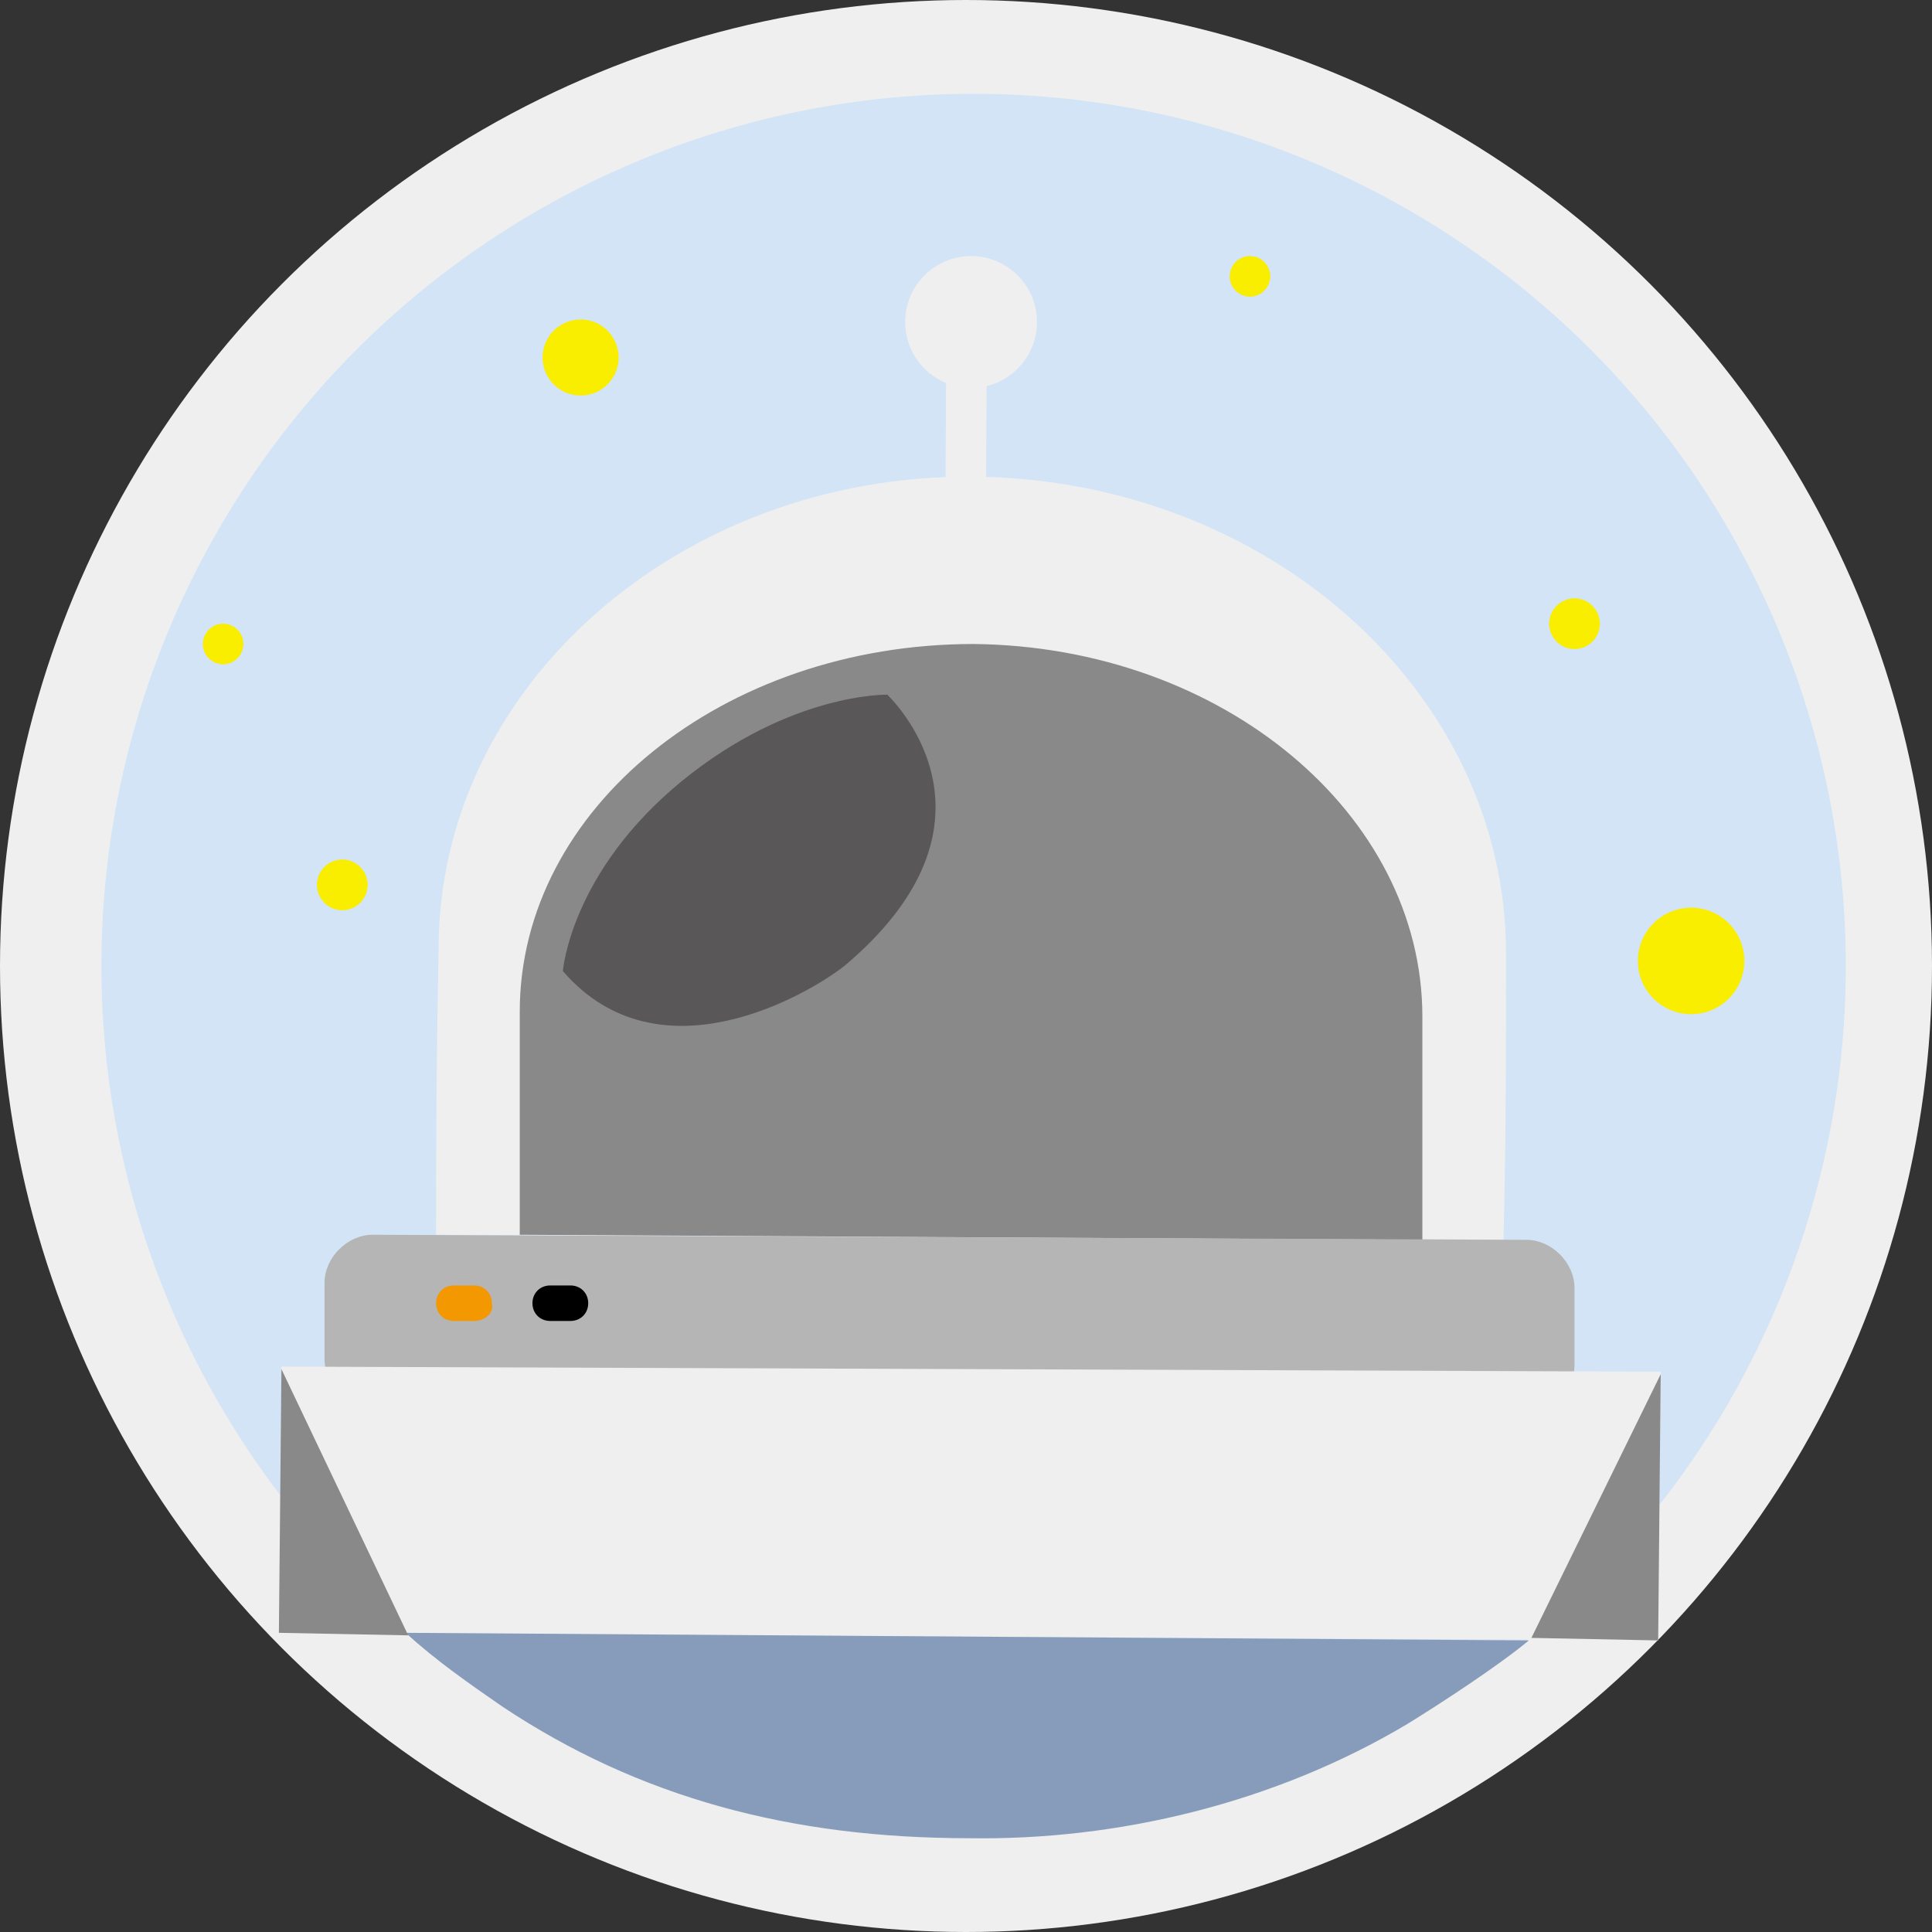 <?xml version="1.0" encoding="UTF-8" standalone="no"?>
<!-- Created with Inkscape (http://www.inkscape.org/) -->

<svg
   xmlns:dc="http://purl.org/dc/elements/1.1/"
   xmlns:cc="http://creativecommons.org/ns#"
   xmlns:rdf="http://www.w3.org/1999/02/22-rdf-syntax-ns#"
   xmlns:svg="http://www.w3.org/2000/svg"
   xmlns="http://www.w3.org/2000/svg"
   xmlns:sodipodi="http://sodipodi.sourceforge.net/DTD/sodipodi-0.dtd"
   xmlns:inkscape="http://www.inkscape.org/namespaces/inkscape"
   width="76.2"
   height="76.2"
   id="svg4988"
   version="1.1"
   inkscape:version="0.48.4 r9939"
   sodipodi:docname="New document 17">
  <rect width="100%" height="100%" fill="#333333" stroke="none"/>
  <defs
     id="defs4990" />
  <sodipodi:namedview
     id="base"
     pagecolor="#ffffff"
     bordercolor="#666666"
     borderopacity="1.0"
     inkscape:pageopacity="0.0"
     inkscape:pageshadow="2"
     inkscape:zoom="2.8"
     inkscape:cx="76.539273"
     inkscape:cy="3.5036359"
     inkscape:document-units="px"
     inkscape:current-layer="layer1"
     showgrid="false"
     fit-margin-top="0"
     fit-margin-left="0"
     fit-margin-right="0"
     fit-margin-bottom="0"
     inkscape:window-width="472"
     inkscape:window-height="383"
     inkscape:window-x="573"
     inkscape:window-y="368"
     inkscape:window-maximized="0" />
  <g
     inkscape:label="Layer 1"
     inkscape:groupmode="layer"
     id="layer1"
     transform="translate(-56.186,-311.405)">
    <circle
       style="fill:#efefef"
       sodipodi:ry="38.099998"
       sodipodi:rx="38.099998"
       sodipodi:cy="963.70001"
       sodipodi:cx="115.4"
       transform="translate(-21.114,-614.195)"
       cx="115.4"
       cy="963.7"
       r="38.1"
       id="circle4191"
       d="m 153.5,963.7 c 0,21.042 -17.058,38.1 -38.1,38.1 -21.042,0 -38.1,-17.058 -38.1,-38.1 0,-21.042 17.058,-38.1 38.1,-38.1 21.042,0 38.1,17.058 38.1,38.1 z" />
    <g
       transform="translate(-21.114,-614.195)"
       id="g4401">
      <circle
         style="fill:#d2e4f5"
         sodipodi:ry="34.400002"
         sodipodi:rx="34.400002"
         sodipodi:cy="963.70001"
         sodipodi:cx="115.7"
         d="m 150.1,963.7 c 0,18.999 -15.401,34.4 -34.4,34.4 -18.999,0 -34.4,-15.401 -34.4,-34.4 0,-18.999 15.401,-34.4 34.4,-34.4 18.999,0 34.4,15.401 34.4,34.4 z"
         cx="115.7"
         cy="963.7"
         r="34.4"
         id="circle4403" />
      <path
         style="fill:#efefef"
         inkscape:connector-curvature="0"
         d="m 136.7,963.2 c 0,4.3 0,7.1 -0.1,11.3 l -42.1,-0.2 c 0,-3 0,-6.2 0.1,-11.3 0,-10.3 9.5,-18.7 21.1,-18.6 11.6,0.1 21,8.5 21,18.8 z"
         id="path4405" />
      <path
         style="fill:#898989"
         inkscape:connector-curvature="0"
         d="m 133.4,965.7 c 0,3.3 0,5.5 0,8.8 l -35.6,-0.2 c 0,-2.3 0,-4.8 0,-8.8 0,-8 8,-14.5 17.9,-14.5 9.8,0.1 17.7,6.7 17.7,14.7 z"
         id="path4407" />
      <path
         style="fill:#595757"
         inkscape:connector-curvature="0"
         d="m 99.5,963.9 c 0,0 0.3,-3.9 4.7,-7.5 4.3,-3.5 8.1,-3.4 8.1,-3.4 0.9,0.9 4.6,5.4 -1.7,10.7 -1.4,1.1 -7.3,4.6 -11.1,0.2 z"
         id="path4409" />
      <circle
         style="fill:#faee00"
         sodipodi:ry="0.80000001"
         sodipodi:rx="0.80000001"
         sodipodi:cy="936.5"
         sodipodi:cx="126.6"
         d="m 127.4,936.5 c 0,0.442 -0.358,0.8 -0.8,0.8 -0.442,0 -0.8,-0.358 -0.8,-0.8 0,-0.442 0.358,-0.8 0.8,-0.8 0.442,0 0.8,0.358 0.8,0.8 z"
         cx="126.6"
         cy="936.5"
         r="0.8"
         id="circle4411" />
      <circle
         style="fill:#faee00"
         sodipodi:ry="1.5"
         sodipodi:rx="1.5"
         sodipodi:cy="939.70001"
         sodipodi:cx="100.2"
         d="m 101.7,939.7 c 0,0.828 -0.672,1.5 -1.5,1.5 -0.828,0 -1.5,-0.672 -1.5,-1.5 0,-0.828 0.672,-1.5 1.5,-1.5 0.828,0 1.5,0.672 1.5,1.5 z"
         cx="100.2"
         cy="939.7"
         r="1.5"
         id="circle4413" />
      <circle
         style="fill:#faee00"
         sodipodi:ry="1"
         sodipodi:rx="1"
         sodipodi:cy="950.20001"
         sodipodi:cx="139.39999"
         d="m 140.4,950.2 c 0,0.552 -0.448,1 -1,1 -0.552,0 -1,-0.448 -1,-1 0,-0.552 0.448,-1 1,-1 0.552,0 1,0.448 1,1 z"
         cx="139.4"
         cy="950.2"
         r="1"
         id="circle4415" />
      <circle
         style="fill:#faee00"
         sodipodi:ry="0.80000001"
         sodipodi:rx="0.80000001"
         sodipodi:cy="951"
         sodipodi:cx="86.099998"
         d="m 86.9,951 c 0,0.442 -0.358,0.8 -0.8,0.8 -0.442,0 -0.8,-0.358 -0.8,-0.8 0,-0.442 0.358,-0.8 0.8,-0.8 0.442,0 0.8,0.358 0.8,0.8 z"
         cx="86.1"
         cy="951"
         r="0.8"
         id="circle4417" />
      <circle
         style="fill:#faee00"
         sodipodi:ry="2.0999999"
         sodipodi:rx="2.0999999"
         sodipodi:cy="963.5"
         sodipodi:cx="144"
         d="m 146.1,963.5 c 0,1.16 -0.94,2.1 -2.1,2.1 -1.16,0 -2.1,-0.94 -2.1,-2.1 0,-1.16 0.94,-2.1 2.1,-2.1 1.16,0 2.1,0.94 2.1,2.1 z"
         cx="144"
         cy="963.5"
         r="2.1"
         id="circle4419" />
      <path
         style="fill:#b5b5b6"
         inkscape:connector-curvature="0"
         d="M 137.5,981.3 92,981.1 c -1,0 -1.9,-0.9 -1.9,-1.9 l 0,-3 c 0,-1 0.9,-1.9 1.9,-1.9 l 45.5,0.2 c 1,0 1.9,0.9 1.9,1.9 l 0,3 c 0,1.1 -0.8,1.9 -1.9,1.9 z"
         id="path4421" />
      <polygon
         style="fill:#efefef"
         points="88.4,979.5 142.8,979.7 142.7,990.3 88.3,990 88.4,984.7 "
         id="polygon4423" />
      <rect
         style="fill:#efefef"
         x="114.9"
         y="939.7"
         transform="matrix(1,0.005,-0.005,1,4.416,-0.532)"
         width="1.6"
         height="6.4"
         id="rect4425" />
      <circle
         style="fill:#efefef"
         sodipodi:ry="2.5999999"
         sodipodi:rx="2.5999999"
         sodipodi:cy="938.29999"
         sodipodi:cx="115.6"
         d="m 118.2,938.3 c 0,1.436 -1.164,2.6 -2.6,2.6 -1.436,0 -2.6,-1.164 -2.6,-2.6 0,-1.436 1.164,-2.6 2.6,-2.6 1.436,0 2.6,1.164 2.6,2.6 z"
         cx="115.6"
         cy="938.3"
         r="2.6"
         id="circle4427" />
      <circle
         style="fill:#faee00"
         sodipodi:ry="1"
         sodipodi:rx="1"
         sodipodi:cy="960.5"
         sodipodi:cx="90.800003"
         d="m 91.8,960.5 c 0,0.552 -0.448,1 -1,1 -0.552,0 -1,-0.448 -1,-1 0,-0.552 0.448,-1 1,-1 0.552,0 1,0.448 1,1 z"
         cx="90.8"
         cy="960.5"
         r="1"
         id="circle4429" />
      <path
         style="fill:#879cbb"
         inkscape:connector-curvature="0"
         d="m 137.6,990.3 c -1.2,1 -3.5,2.5 -4.8,3.3 -5.2,3.1 -11.4,4.6 -17.3,4.5 -7,0 -13,-1.6 -18.4,-5.2 -1.3,-0.9 -2.6,-1.8 -3.8,-2.9 l 44.3,0.3 z"
         id="path4431" />
      <path
         style="fill:#f39800"
         inkscape:connector-curvature="0"
         d="m 96,977.7 -0.8,0 c -0.4,0 -0.7,-0.3 -0.7,-0.7 l 0,0 c 0,-0.4 0.3,-0.7 0.7,-0.7 l 0.8,0 c 0.4,0 0.7,0.3 0.7,0.7 l 0,0 c 0.1,0.4 -0.3,0.7 -0.7,0.7 z"
         id="path4433" />
      <path
         inkscape:connector-curvature="0"
         d="m 99.8,977.7 -0.8,0 c -0.4,0 -0.7,-0.3 -0.7,-0.7 l 0,0 c 0,-0.4 0.3,-0.7 0.7,-0.7 l 0.8,0 c 0.4,0 0.7,0.3 0.7,0.7 l 0,0 c 0,0.4 -0.3,0.7 -0.7,0.7 z"
         id="path4435" />
      <polygon
         style="fill:#898989"
         points="88.4,979.6 93.4,990.1 88.3,990 "
         id="polygon4437" />
      <polygon
         style="fill:#898989"
         points="142.8,979.8 137.7,990.2 142.7,990.3 "
         id="polygon4439" />
    </g>
  </g>
</svg>
